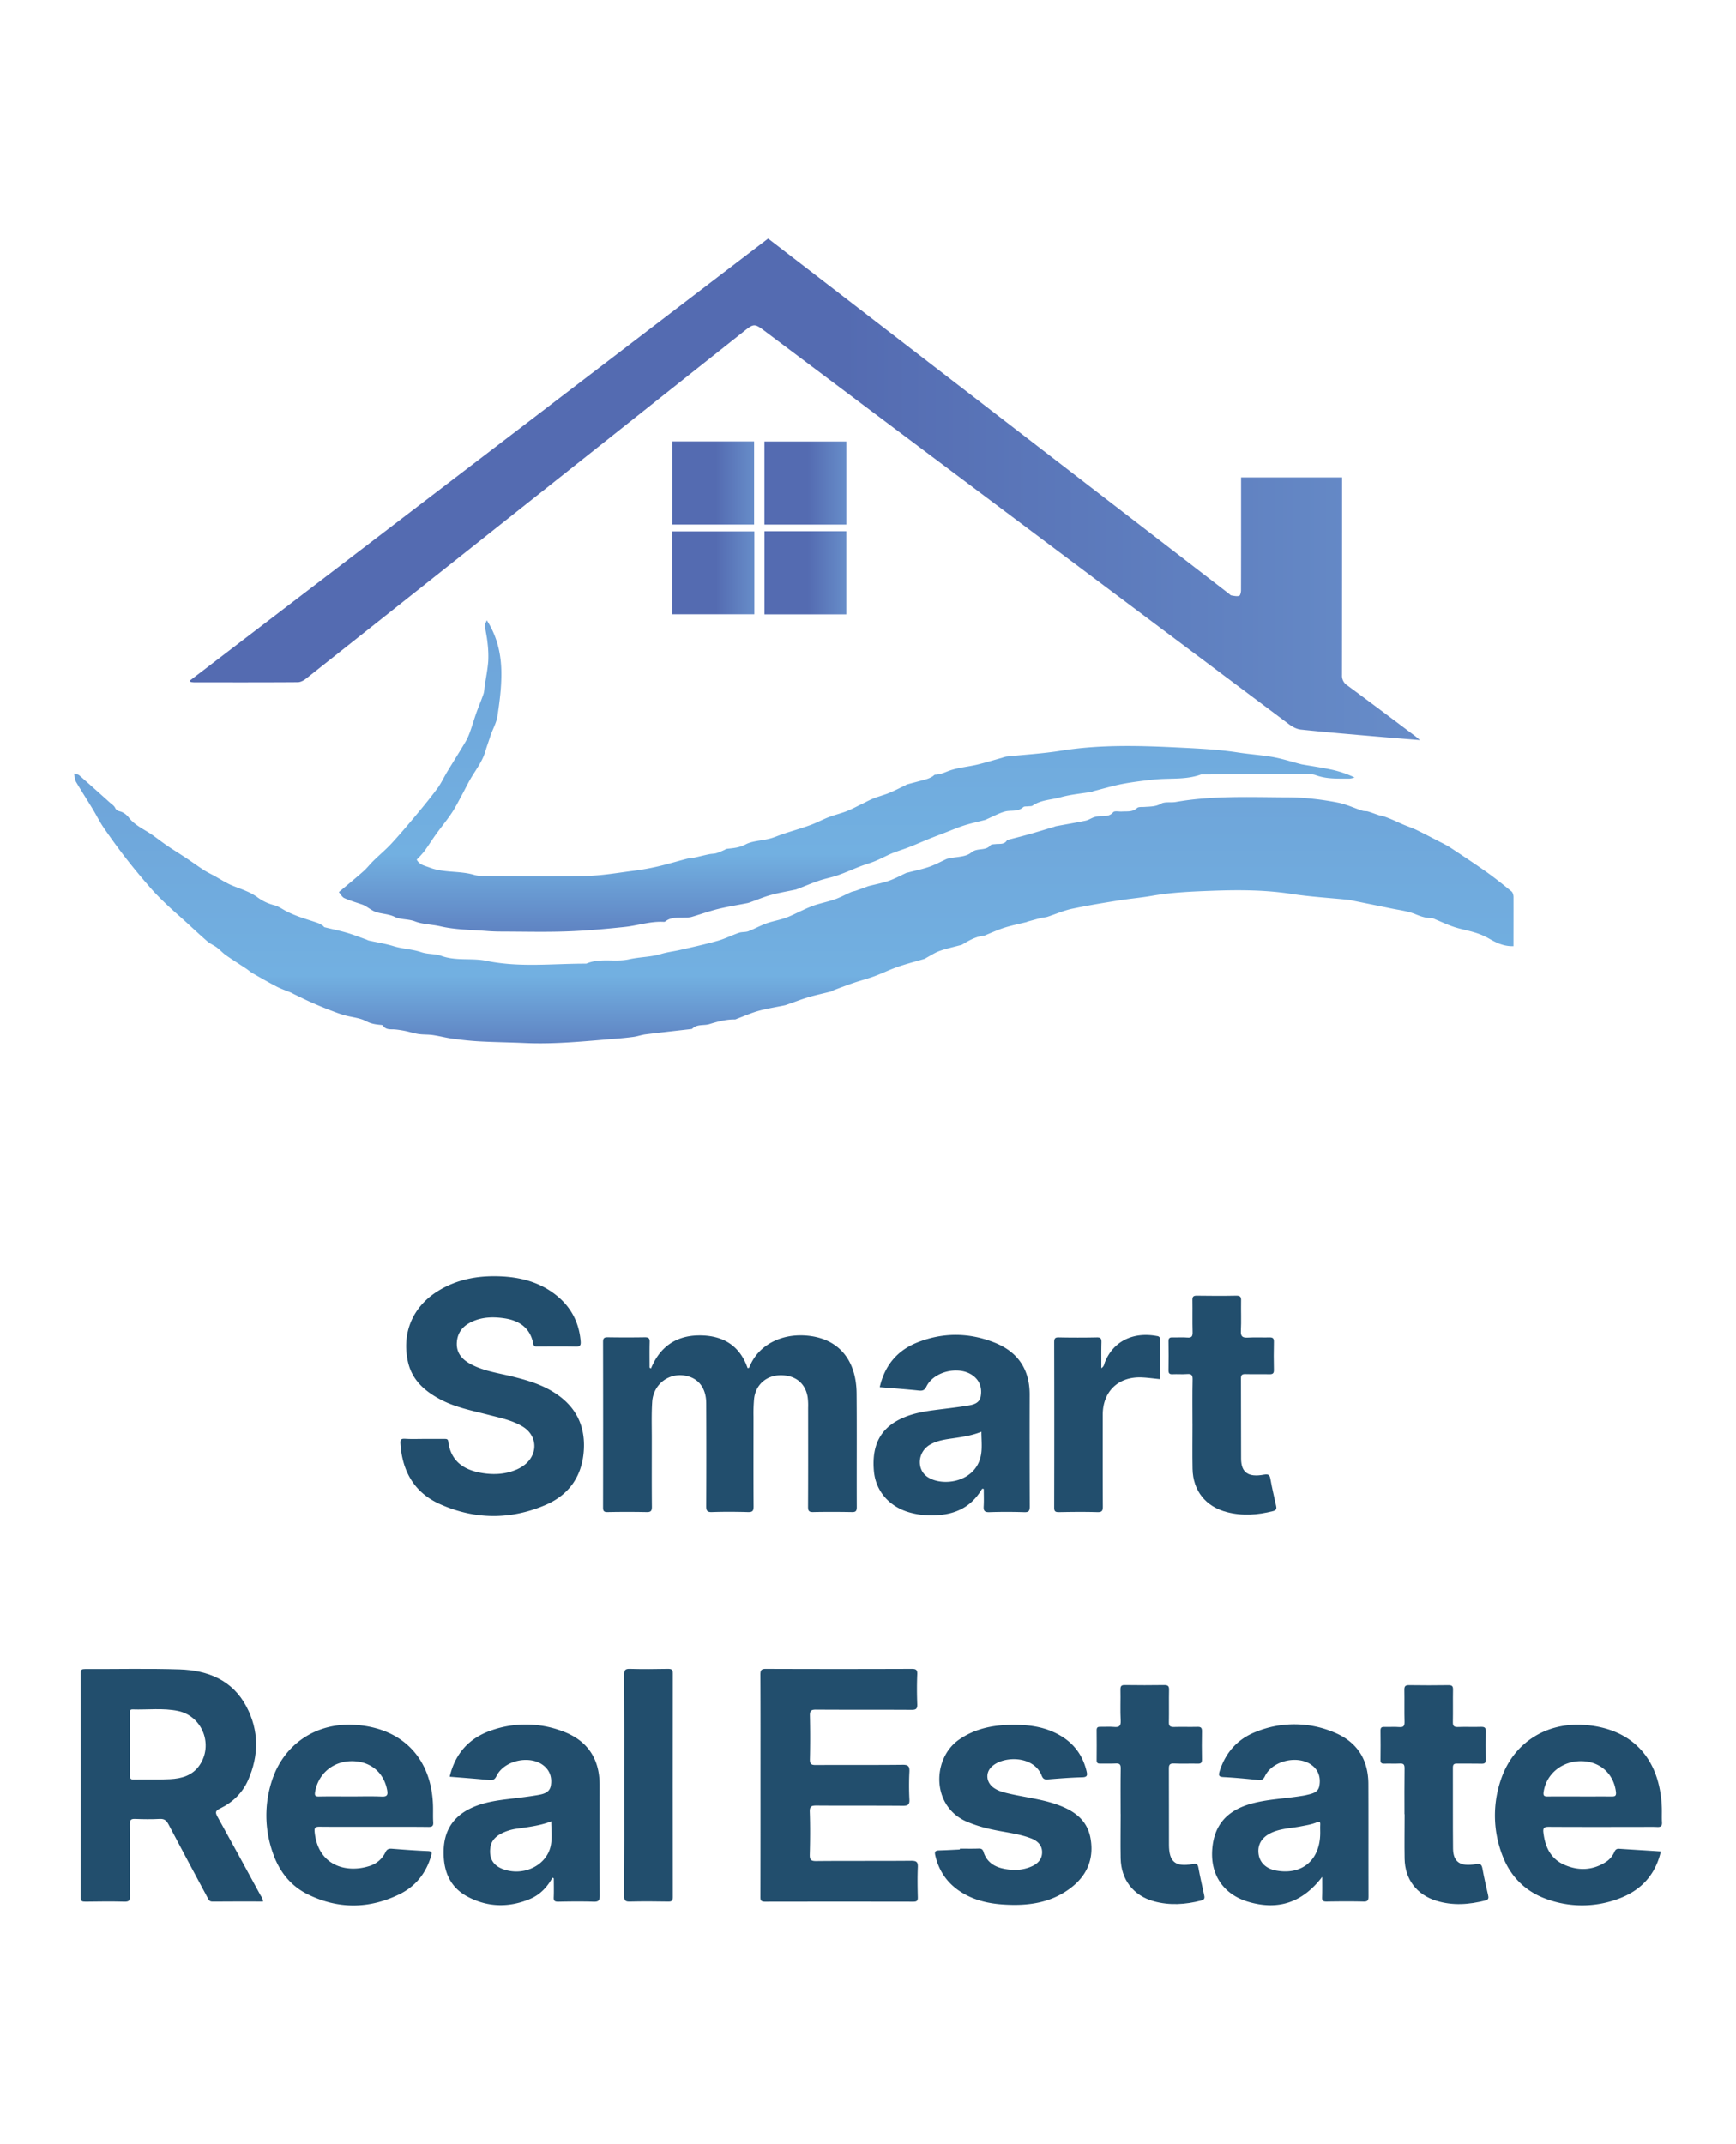 <svg id="Layer_1" data-name="Layer 1" xmlns="http://www.w3.org/2000/svg" xmlns:xlink="http://www.w3.org/1999/xlink" viewBox="0 0 1448 1788"><defs><style>.cls-1{fill:#224e6d;}.cls-2{fill:url(#linear-gradient);}.cls-3{fill:url(#linear-gradient-2);}.cls-4{fill:url(#linear-gradient-3);}.cls-5{fill:url(#linear-gradient-4);}.cls-6{fill:url(#linear-gradient-5);}.cls-7{fill:url(#linear-gradient-6);}.cls-8{fill:url(#linear-gradient-7);}</style><linearGradient id="linear-gradient" x1="662.07" y1="644.97" x2="662.07" y2="870.07" gradientUnits="userSpaceOnUse"><stop offset="0.01" stop-color="#6ea4d9"/><stop offset="0.75" stop-color="#72b0e1"/><stop offset="1" stop-color="#5f83c2"/></linearGradient><linearGradient id="linear-gradient-2" x1="706.22" y1="517.28" x2="706.22" y2="777.33" xlink:href="#linear-gradient"/><linearGradient id="linear-gradient-3" x1="158.46" y1="408.08" x2="1184.46" y2="408.08" gradientUnits="userSpaceOnUse"><stop offset="0.01" stop-color="#546bb1"/><stop offset="0.53" stop-color="#546bb1"/><stop offset="1" stop-color="#678dc9"/></linearGradient><linearGradient id="linear-gradient-4" x1="560.76" y1="402.78" x2="629.02" y2="402.78" xlink:href="#linear-gradient-3"/><linearGradient id="linear-gradient-5" x1="637.6" y1="402.83" x2="705.9" y2="402.83" xlink:href="#linear-gradient-3"/><linearGradient id="linear-gradient-6" x1="560.73" y1="477.72" x2="629.2" y2="477.72" xlink:href="#linear-gradient-3"/><linearGradient id="linear-gradient-7" x1="637.62" y1="477.65" x2="705.88" y2="477.65" xlink:href="#linear-gradient-3"/></defs><title>ببببب</title><path class="cls-1" d="M543,1141.25c7.5-18.25,21.13-27.58,40.54-27.59s33.46,8.37,40,27.18c1.17.26,1.44-.37,1.68-1,6.58-16.79,24.57-27.52,46.33-26.11,26.93,1.74,42.69,19.4,42.94,48.33.27,31.64,0,63.28.14,94.92,0,3.44-1.18,4.1-4.3,4-10.65-.17-21.31-.22-32,0-3.6.09-4.37-1-4.36-4.48.14-27.47.09-54.95.06-82.43a54.52,54.52,0,0,0-.39-9c-2-11.82-10.5-18.42-23.06-18.16-11.48.23-20.29,8-21.58,19.5a135.64,135.64,0,0,0-.5,15c0,25-.11,50,.07,74.94,0,3.8-1,4.74-4.73,4.64-10-.27-20-.34-30,0-4.23.15-4.79-1.43-4.77-5.1q.2-42.71,0-85.43c0-11.69-5.31-19.66-14.56-22.51-14.82-4.57-29.5,5.35-30.51,21.2-.67,10.45-.3,21-.32,31.46,0,18.65-.1,37.3.08,56,0,3.56-1,4.46-4.48,4.39q-16.23-.32-32.47,0c-3.18.07-3.83-1-3.82-4q.13-68.94,0-137.88c0-3.12.95-3.94,4-3.89q15.48.24,31,0c3.16,0,4,1.06,3.88,4-.18,7.11-.06,14.22-.06,21.34Z"/><path class="cls-1" d="M219.36,1585.76c-14.22,0-28.19-.08-42.17.07-2.71,0-3.25-1.74-4.17-3.45-10.89-20.37-21.85-40.7-32.58-61.15-1.7-3.23-3.52-4.54-7.23-4.35-6.81.34-13.66.28-20.47,0-3.46-.14-4.5.79-4.47,4.36.18,20,0,40,.18,60,0,3.75-.9,4.75-4.65,4.66-10.82-.28-21.65-.17-32.47,0-2.75,0-4.1-.25-4.09-3.66q.17-93.42,0-186.84c0-3,1.06-3.5,3.72-3.49,26.31.11,52.64-.54,78.92.32,23.44.77,44,8.87,55.64,30.92,10.61,20,10.52,40.93,1.35,61.55-4.75,10.7-13,18.55-23.5,23.57-4,1.93-3.79,3.46-1.92,6.84,12.09,21.8,24,43.71,35.91,65.6C218.15,1582,219.34,1583.3,219.36,1585.76Zm-111-131.33c0,8.65,0,17.31,0,26,0,2.27.12,3.67,3.09,3.61,10.15-.22,20.32.23,30.44-.32,9.49-.5,18.52-2.94,24.4-11.41,11.91-17.14,2.51-41.24-17.87-45.47-12.49-2.59-25.21-.86-37.83-1.28-2.78-.09-2.17,1.91-2.18,3.44C108.34,1437.45,108.36,1445.94,108.36,1454.43Z"/><path class="cls-1" d="M353.64,1200c5.66,0,11.32,0,17,0,1.56,0,3-.07,3.24,2.07,2.16,17.11,13.68,24.19,29.13,26.51,8.94,1.34,17.92.91,26.53-2.48a30.53,30.53,0,0,0,9-5.28c10.49-9.13,9.34-23.88-2.53-31.09-8.65-5.26-18.51-7.22-28.14-9.71-13.81-3.56-27.91-6.22-40.69-13-13.1-7-23.57-16.21-26.94-31.49-5.15-23.32,3.59-44.91,23.68-58,17-11.06,36-14.18,55.84-13,16.45,1,31.77,5.47,44.76,16.07,11.92,9.74,18.48,22.38,19.78,37.79.29,3.34-.28,4.71-4.05,4.61-10.49-.25-21-.08-31.47-.09-1.75,0-3.43.46-4-2.33-2.5-13.15-11.62-19.3-23.95-21.16-8.93-1.34-17.94-1.24-26.49,2.51-7.53,3.31-12.54,8.54-13.24,17.17-.74,9.14,4.31,14.65,11.67,18.59,10.86,5.8,23,7.38,34.75,10.3,10.34,2.58,20.56,5.48,30,10.56,19.74,10.65,30.56,26.72,29.51,49.68-1,22-11.82,38.13-31.84,46.76-29.39,12.67-59.42,12.38-88.54-.77-21.14-9.55-31.25-27.42-32.65-50.43-.19-3.07.5-4.08,3.67-3.92C343,1200.23,348.31,1200,353.64,1200Z"/><path class="cls-1" d="M634.32,1488.87c0-30.8.07-61.6-.08-92.4,0-3.74.92-4.71,4.69-4.69q60.68.21,121.35,0c3.48,0,5,.48,4.81,4.5-.36,8.31-.32,16.65,0,25,.14,3.83-1.05,4.66-4.73,4.64-26.63-.16-53.27,0-79.9-.18-3.91,0-5,1-4.93,4.91.27,12.15.29,24.31,0,36.46-.1,4.13,1.31,4.84,5,4.81,24.14-.15,48.28.07,72.42-.2,4.78-.06,5.79,1.45,5.59,5.83a225.43,225.43,0,0,0,0,23c.27,4.65-1.4,5.4-5.61,5.37-24-.2-47.94,0-71.91-.19-4.12,0-5.75.59-5.59,5.29.41,11.81.32,23.64,0,35.46-.1,4.18.7,5.59,5.32,5.54,26.46-.26,52.93,0,79.4-.25,4.53,0,5.59,1.2,5.41,5.53-.36,8.31-.22,16.65,0,25,.06,2.88-.91,3.62-3.7,3.61q-61.93-.11-123.86,0c-3.9,0-3.75-1.88-3.74-4.57Q634.36,1535.08,634.32,1488.87Z"/><path class="cls-1" d="M1102.86,1565.18c-16.44,21.48-36.59,28.11-61.33,20.93-20.77-6-32.07-22.38-30.39-44,1.6-20.46,12.55-32.73,33.89-38.31,13-3.39,26.3-3.83,39.43-5.9,1.64-.26,3.29-.48,4.9-.87,4.68-1.15,10.07-1.86,11.1-7.68,1.21-6.76-.49-13-6.31-17.34-11.46-8.65-32.8-3.81-39,9.08-1.44,3-2.83,3.67-6,3.32-9.42-1-18.88-1.9-28.34-2.4-3.9-.21-4.73-1-3.51-4.91,5-15.84,15.19-27,30.4-32.9a85,85,0,0,1,65.18.56c18.83,7.74,28.4,22.37,28.48,42.81.13,31.3,0,62.6.1,93.9,0,3-.44,4.42-4,4.34-10.32-.25-20.65-.18-31,0-2.78,0-3.83-.7-3.72-3.61C1103,1576.91,1102.86,1571.6,1102.86,1565.18Zm-1.66-36.7c0-2.16-.1-4.32,0-6.48.14-2.32-.18-3.41-2.93-2.25-4.13,1.74-8.57,2.4-13,3.27-8.41,1.68-17.19,1.75-25.14,5.56-7.56,3.62-11.23,9.52-10.42,17s6,12.67,14.39,14.29C1086,1564.05,1101.19,1551.22,1101.2,1528.48Z"/><path class="cls-1" d="M1385.31,1544c-4.65,20.1-17.08,32.87-35.59,39.57a86.31,86.31,0,0,1-60.14,0c-18.1-6.56-30.43-19.53-36.9-37.52a92.15,92.15,0,0,1-.53-62.64c10.36-30,37.52-47.25,69.54-44.9,39.63,2.9,63,27.92,64.44,69.09.14,4-.12,8,.13,12,.19,3.06-.82,4.11-3.91,4-5.16-.23-10.32-.06-15.49-.06-25,0-49.94.07-74.92-.08-3.6,0-5.07.63-4.61,4.6,1.38,12,5.94,22,17.49,27.09,11.81,5.15,23.65,4.74,34.75-2.44a19,19,0,0,0,7-8.32c.84-1.86,1.82-2.78,4.11-2.61C1362.08,1542.54,1373.53,1543.2,1385.31,1544Zm-67.48-45.83c8.81,0,17.61-.08,26.41,0,2.92,0,4-.46,3.62-3.86-1.93-15.17-13.21-25.4-28.69-25.61-16.29-.22-29.56,10.71-31.66,25.89-.43,3.06.7,3.62,3.42,3.58C1299.9,1498.05,1308.87,1498.13,1317.83,1498.13Z"/><path class="cls-1" d="M311.87,1523.45c-15.15,0-30.29.07-45.44-.07-3.23,0-4.32.74-4,4.19,2.79,28.86,27,34.54,45.38,28.69a22,22,0,0,0,13.7-11.61c1.26-2.63,2.84-3.11,5.44-2.9,10,.77,19.91,1.54,29.89,1.93,3.68.14,3.51,1.46,2.69,4.24-4.24,14.35-13,25.26-26.26,31.75-25.44,12.46-51.38,12.59-76.8,0-14.49-7.21-23.85-19.57-29-34.76a93.1,93.1,0,0,1-.54-60.28c10-30.49,37.28-48.39,69.65-46.16,39.37,2.71,63.61,28.12,64.61,67.77.11,4.49-.12,9,.17,13.47.21,3.23-1.08,3.86-4,3.84C342.17,1523.38,327,1523.45,311.87,1523.45ZM293,1498.13c8.47,0,17-.26,25.41.11,4.59.2,5.23-1.48,4.49-5.43-2.81-14.91-14.06-24.17-29.6-24.1s-27.81,10.47-30.44,25.47c-.56,3.17,0,4.08,3.23,4C275.1,1498,284.07,1498.13,293,1498.13Z"/><path class="cls-1" d="M733.78,1156.85c4.13-18,14.49-30.53,31.17-37.22,21.62-8.66,43.66-8.46,65.17.27,19,7.72,28.75,22.27,28.71,43.1q-.12,46.71.07,93.42c0,3.73-.89,4.77-4.65,4.65-9.64-.29-19.32-.33-29,0-4.17.15-5-1.36-4.77-5,.28-4.79.07-9.6.07-14.26-1-.58-1.41-.23-1.8.41-10.82,18-27.77,22.49-47.21,21.34a62.63,62.63,0,0,1-10.34-1.61c-18.52-4.25-30.79-17.73-32.29-35.33-1.93-22.66,6.33-37,25.93-44.91,7.6-3.08,15.6-4.56,23.69-5.63,9.39-1.25,18.82-2.26,28.17-3.76,4.9-.79,10.34-1.81,11.36-8,1.12-6.85-.79-12.91-6.62-17.19-11.42-8.4-32.45-3.57-38.67,9.1-1.54,3.13-3.11,3.79-6.4,3.44C755.68,1158.52,744.9,1157.77,733.78,1156.85ZM818.57,1194c-7.14,2.9-14.15,4.06-21.19,5.13-7.53,1.15-15.23,1.8-22,5.88-10.07,6.09-11,20.56-1.7,26.74,13.11,8.68,41.4,4.06,44.72-19.43C819.27,1206.49,818.57,1200.42,818.57,1194Z"/><path class="cls-1" d="M460.85,1565.79c-4.41,8-10.44,14.38-18.81,17.87-17.55,7.33-35.18,7-52-1.93-15.17-8.06-20.38-21.9-20-38.48.39-15.51,7-27.1,20.83-34.36,11.43-6,24-7.51,36.56-9,6.93-.84,13.87-1.65,20.74-2.84,4.93-.86,10.33-1.94,11.31-8.07,1.06-6.63-.8-12.6-6.36-16.85-11.42-8.73-32.75-4-39,9-1.58,3.23-3.26,3.64-6.45,3.31-10.72-1.1-21.48-1.85-32.57-2.76,4.58-19.48,16.26-32.21,34.51-38.55a86.48,86.48,0,0,1,59.65.65c20.63,7.59,30.84,22.74,30.86,44.63,0,30.81-.09,61.62.11,92.42,0,4.27-1.17,5.22-5.23,5.09-9.82-.31-19.65-.19-29.47,0-2.77,0-3.78-.69-3.67-3.58.22-5.28.06-10.57.06-15.86Zm-1.06-46.88c-9.08,3.54-18.61,4.65-28.1,6.06a39.66,39.66,0,0,0-14.6,4.66c-4.34,2.57-7.44,6-8.1,11.27-1.18,9.28,2.63,15.28,11.61,18.21,17.44,5.7,36.4-4.31,39-21.12C460.59,1531.86,459.79,1525.46,459.79,1518.91Z"/><path class="cls-1" d="M800.63,1541.66c5.15,0,10.31.13,15.46-.05,2.31-.09,3.51.38,4.27,2.82,2.36,7.47,7.82,11.77,15.26,13.61,8.27,2,16.53,2,24.46-1.37,5.16-2.21,9.08-5.79,9.13-11.94s-4.12-9.69-9.32-11.68c-10.14-3.89-21-4.89-31.55-7.19A114.45,114.45,0,0,1,806,1519c-29.28-13-28.66-52.68-5.94-68.34,13.8-9.51,29.28-12.25,45.48-12.27,11.7,0,23.24,1.38,34,6.43,14,6.53,23.09,17,26.74,32.17.77,3.2.86,5.07-3.56,5.17-9.64.23-19.28,1-28.9,1.78-2.81.23-4-.67-5-3.27-6.8-17.19-33.11-16.54-42.22-6.77-4.79,5.13-3.77,12.68,2.16,16.95,4,2.89,8.73,4,13.43,5.06,13.11,3,26.58,4.46,39.33,8.95,14,4.94,25.48,12.58,28.16,28.62,3,17.78-3.72,31.75-18,42-16.35,11.82-35.2,14.07-54.71,12.8-10.52-.68-20.78-2.72-30.29-7.53-14-7.1-23.09-18.12-26.6-33.61-.66-2.91.08-3.88,3-4,5.82-.14,11.64-.5,17.46-.76Z"/><path class="cls-1" d="M1171.46,1513c0-12.82-.11-25.64.08-38.46,0-3.14-.89-4-3.93-3.85-4.31.24-8.65-.05-13,.1-2.39.09-3.17-.73-3.13-3.12q.18-12.24,0-24.47c0-2.52,1-3.11,3.25-3,4.16.12,8.34-.22,12.48.11,3.68.29,4.39-1.16,4.31-4.52-.23-8.82,0-17.65-.15-26.47-.07-3,.76-4,3.88-4,11,.18,22,.15,33,0,2.82,0,3.76.8,3.71,3.66-.16,9,.06,18-.12,27-.07,3.18.74,4.41,4.12,4.28,6.49-.24,13,.08,19.48-.13,3.11-.1,4,1,3.91,4-.18,7.66-.16,15.32,0,23,.06,2.79-.76,3.79-3.65,3.71-6.82-.18-13.65,0-20.47-.11-2.64-.06-3.38.86-3.37,3.43.09,22.48-.1,45,.12,67.43.12,11.16,5.93,15.28,18.81,13,4.53-.8,5.2.71,5.85,4.37,1.28,7.2,3,14.31,4.57,21.45.46,2.08.7,3.7-2.21,4.45-13.62,3.52-27.24,4.5-40.86.32-16.5-5.08-26.25-17.93-26.56-35.18-.22-12.32,0-24.65,0-37Z"/><path class="cls-1" d="M934.7,1512.7c0-12.66-.13-25.32.08-38,.06-3.37-1-4.25-4.19-4.06-4.32.25-8.66,0-13,.1-2.19.06-2.89-.75-2.87-2.9q.13-12.48,0-25c0-2.34,1.07-2.78,3-2.73,3.83.08,7.69-.25,11.49.09,4.16.37,5.8-.61,5.56-5.29-.46-8.63,0-17.31-.2-26,0-2.83.79-3.7,3.63-3.67,11,.15,22,.17,33,0,3.13,0,4,1,3.91,4-.18,9,.05,18-.13,27-.06,3,.87,4,3.94,4,6.66-.2,13.33.07,20-.11,2.89-.08,3.7.94,3.64,3.74-.16,7.82-.14,15.65,0,23.48,0,2.58-.74,3.51-3.4,3.44-6.65-.16-13.33.19-20-.14-3.87-.19-4.2,1.5-4.18,4.67.11,21,0,42,.07,63,0,14.39,5.26,18.8,19.66,16.23,3.28-.59,4.33-.09,4.92,3.16,1.36,7.51,3.11,15,4.71,22.43.48,2.24.81,4-2.39,4.79-13.13,3.41-26.29,4.26-39.45.67-17.11-4.67-27.43-18-27.76-35.88-.24-12.32,0-24.64,0-37Z"/><path class="cls-1" d="M994.65,1187.92c0-12.49-.18-25,.1-37.47.09-3.91-1.13-4.82-4.74-4.54-4,.32-8-.07-12,.13-2.68.14-3.41-.83-3.36-3.42q.21-12,0-24c-.06-2.78,1.08-3.38,3.54-3.29,4,.15,8-.26,12,.12s4.65-1.19,4.55-4.75c-.25-8.82,0-17.66-.14-26.48-.05-2.77.69-3.75,3.59-3.71,11,.16,22,.21,33,0,3.53-.08,4.12,1.32,4,4.38-.16,8.33.27,16.67-.17,25-.26,4.82,1.5,5.85,5.86,5.6,6-.35,12,0,18-.14,2.86-.09,3.74.87,3.67,3.71-.16,7.82-.19,15.65,0,23.47.08,3-1.16,3.58-3.81,3.52-6.66-.15-13.33.07-20-.11-2.82-.08-3.68.8-3.66,3.64.11,22.31,0,44.63.12,67,.09,11.44,5.88,15.62,19,13.23,4.4-.79,4.93.65,5.55,4.15,1.28,7.2,3,14.31,4.57,21.45.49,2.24.78,3.94-2.41,4.76-12.8,3.3-25.6,4.19-38.48.88-17.72-4.55-28.36-17.8-28.72-36.1-.24-12.32-.05-24.65-.05-37Z"/><path class="cls-1" d="M520.76,1488.33c0-30.63.07-61.26-.09-91.89,0-3.73.89-4.77,4.65-4.67,10.64.28,21.3.21,31.95,0,3.06,0,3.9.74,3.9,3.86q-.15,93.13,0,186.27c0,3-.69,4-3.84,3.92-10.65-.21-21.31-.25-32,0-3.7.09-4.71-.84-4.69-4.63C520.84,1550.26,520.76,1519.29,520.76,1488.33Z"/><path class="cls-1" d="M918.63,1141c2.4-1.55,2.35-3.41,2.93-4.86,6.88-17.35,23.34-25.77,43.64-21.91a2.62,2.62,0,0,1,2.48,3c-.06,11,0,21.94,0,32.94-5.33-.53-10.26-1.24-15.21-1.46-19.6-.87-32.66,11.64-32.68,31.19,0,25.47-.08,50.94.08,76.4,0,3.59-.65,4.85-4.56,4.74-10.64-.31-21.3-.19-31.95,0-2.84,0-4.08-.38-4.07-3.71q.16-68.91,0-137.83c0-2.75.31-4.25,3.71-4.18q16,.33,32,0c3.36-.06,3.78,1.36,3.72,4.16C918.52,1126.43,918.63,1133.4,918.63,1141Z"/><path class="cls-2" d="M1262.41,789.07c-8.42.26-14.83-3.09-21.24-6.79a54.59,54.59,0,0,0-11.36-4.69c-5.6-1.73-11.44-2.69-17-4.54s-10.79-4.36-16.17-6.57a6.28,6.28,0,0,0-2.29-.8c-4.87.09-9.12-1.36-13.7-3.25-6.48-2.68-13.77-3.45-20.74-4.91-10.78-2.25-21.58-4.39-32.37-6.58a18.73,18.73,0,0,0-1.94-.44c-16.27-1.65-32.65-2.59-48.8-5.07-21.67-3.33-43.4-3.36-65.14-2.58-17.07.61-34.3,1.31-51,4.26-8.62,1.52-17.27,2.23-25.86,3.58-13.65,2.13-27.3,4.36-40.81,7.23-6.93,1.48-13.54,4.46-20.34,6.65-1.7.55-3.58.54-5.33,1-3.74.93-7.46,2-11.18,3-.32.09-.6.33-.91.4-6.11,1.53-12.32,2.77-18.32,4.65-5.3,1.66-10.37,4-15.55,6.1a7.12,7.12,0,0,1-1.83.68c-6.78.65-12.43,4-18.09,7.4a7.68,7.68,0,0,1-1.89.56c-5.63,1.53-11.38,2.73-16.85,4.7-3.95,1.42-7.54,3.86-11.28,5.85a8.46,8.46,0,0,1-1.29.75c-5.56,1.61-11.16,3.12-16.7,4.81-3.57,1.09-7.11,2.33-10.58,3.7-5,2-9.9,4.32-15,6.14-5.51,2-11.21,3.45-16.75,5.34s-11.12,4-16.66,6.09a22,22,0,0,1-2.23,1.11c-6.25,1.6-12.59,2.91-18.77,4.73-5.88,1.73-11.62,4-17.42,6a19.85,19.85,0,0,1-2.33.77c-7.34,1.53-14.79,2.66-22,4.65-6.2,1.72-12.14,4.4-18.2,6.65a4.29,4.29,0,0,1-1.39.49c-7.38-.11-14.31,1.73-21.34,3.89-4.7,1.44-10.3-.24-14.38,3.89a1.67,1.67,0,0,1-1,.27c-12.62,1.45-25.25,2.83-37.86,4.39-3.39.42-6.68,1.65-10.06,2.11-5.25.72-10.54,1.19-15.82,1.62-24.82,2-49.61,4.65-74.59,3.53-12.46-.56-24.94-.69-37.4-1.35-7.6-.39-15.2-1.22-22.75-2.22-5.66-.75-11.23-2.26-16.89-3.08-3.93-.58-8-.31-11.92-.88-3.71-.53-7.32-1.76-11-2.52a83.73,83.73,0,0,0-8.33-1.27c-3.7-.38-7.8.72-10.38-3.3-.26-.41-1.2-.48-1.85-.54-4.19-.38-8-.9-12.1-3.08-5.43-2.88-12.14-3.27-18.21-5-4.62-1.35-9.14-3.09-13.63-4.84q-7.44-2.91-14.74-6.18c-4.72-2.12-9.34-4.44-14-6.69-.74-.35-1.43-.82-2.19-1.13-3.88-1.62-7.92-2.93-11.64-4.86-6.91-3.58-13.67-7.47-20.42-11.34-1.88-1.07-3.5-2.6-5.31-3.8-5.59-3.72-11.3-7.27-16.8-11.13-2.71-1.89-4.94-4.48-7.6-6.46s-5.64-3.11-8-5.17c-6.63-5.73-13-11.76-19.5-17.66-4.66-4.22-9.45-8.3-14-12.65s-9.34-9-13.59-13.9c-7-8-13.86-16.19-20.41-24.6s-12.77-17-18.8-25.77c-3.43-5-6.1-10.49-9.25-15.68-4.58-7.55-9.38-15-13.86-22.58-1-1.71-1-4-1.78-7.1,2.19.71,3.56.78,4.37,1.48,8.51,7.46,16.93,15,25.36,22.57,1.63,1.46,3.74,2.75,4.61,4.61,1.22,2.61,3.23,2.57,5.37,3.37a15.12,15.12,0,0,1,6.11,4.82c5.27,6.74,13.11,9.84,19.79,14.58,4.21,3,8.29,6.17,12.55,9.07,5.13,3.47,10.42,6.69,15.58,10.12,4.9,3.26,9.66,6.75,14.61,9.94,2.93,1.89,6.13,3.37,9.19,5.07,4.09,2.28,8.05,4.83,12.27,6.83s8.87,3.41,13.21,5.33a50.17,50.17,0,0,1,9.43,5,39.77,39.77,0,0,0,14.37,7c4.17,1,7.84,4,11.83,5.86,3.35,1.57,6.8,3,10.29,4.22,4.82,1.72,9.74,3.14,14.56,4.83a22.66,22.66,0,0,1,4.09,2.24c.54.33.88,1.15,1.43,1.29,6.1,1.54,12.3,2.76,18.34,4.52,5.62,1.63,11.08,3.81,16.6,5.76a16.83,16.83,0,0,0,1.81.79c7,1.55,14.09,2.62,20.89,4.72,7.52,2.31,15.58,2.46,22.72,4.9,5.8,2,11.74,1.24,17,3.14,12.39,4.5,25.41,1.63,37.66,4.16,27.74,5.75,55.5,2.27,83.25,2.35,11.59-5,24.12-1,35.76-3.63,8.86-2,18.1-1.85,26.43-4.38,5.29-1.61,10.51-2.18,15.74-3.36,10.59-2.38,21.2-4.72,31.64-7.64,6.09-1.71,11.82-4.66,17.83-6.72,2.46-.84,5.39-.37,7.81-1.28,5.14-2,10-4.71,15.15-6.57s10.69-2.71,15.86-4.57c5-1.78,9.64-4.33,14.48-6.48a100.76,100.76,0,0,1,10-4.16c5.53-1.78,11.26-2.93,16.73-4.86,4.6-1.62,8.93-4,13.43-6,1.33-.58,2.84-.76,4.22-1.24,3.11-1.09,6.2-2.25,9.3-3.38a14.2,14.2,0,0,1,1.39-.47c5.57-1.42,11.26-2.46,16.66-4.34,5-1.73,9.68-4.35,14.51-6.56a9.73,9.73,0,0,1,1.46-.36c5.92-1.55,12-2.76,17.72-4.75,5-1.73,9.7-4.35,14.55-6.55a11,11,0,0,1,1.92-.45c6.26-1.44,14-1.1,18.4-4.8,5.15-4.39,12-1.09,16.17-6.14.74-.9,2.75-.85,4.21-1,3.44-.42,7.36.65,9.63-3.27.06-.11.28-.15.44-.2,5.88-1.54,11.77-3,17.62-4.65,7.1-2,14.15-4.18,21.22-6.29a13.2,13.2,0,0,1,1.41-.5c8.28-1.53,16.58-2.94,24.82-4.63,2.25-.47,4.3-1.84,6.49-2.69a16.3,16.3,0,0,1,3.23-.83c4.51-.76,9.46.94,13.33-3.53,1.13-1.31,4.78-.4,7.27-.57,4.33-.29,8.78.61,12.6-2.9,1.29-1.19,4.13-.77,6.27-.94,4.66-.36,9.13-.11,13.69-2.69,3.29-1.85,8.15-.71,12.21-1.42,29.94-5.28,60.15-4.1,90.32-3.91,6.49,0,13,.12,19.46.78a237.45,237.45,0,0,1,26.35,3.79c6.66,1.46,13,4.42,19.5,6.57,1.55.52,3.35.25,4.92.71,3,.89,6,2.09,9,3.07,1.24.4,2.59.46,3.82.88,2.26.77,4.5,1.63,6.7,2.57,3.34,1.43,6.62,3,10,4.43,3.59,1.52,7.33,2.73,10.83,4.42,6.77,3.29,13.43,6.8,20.12,10.25a85.67,85.67,0,0,1,8,4.38c10.29,6.82,20.61,13.59,30.68,20.72,7,5,13.79,10.45,20.47,15.93,1.09.9,1.65,3,1.66,4.55C1262.46,761.52,1262.41,775.14,1262.41,789.07Z"/><path class="cls-3" d="M282.61,744c7-5.89,13.83-11.48,20.46-17.33,3-2.65,5.46-5.91,8.34-8.72,5-4.93,10.5-9.48,15.27-14.66,7.06-7.65,13.79-15.62,20.46-23.62,6.07-7.27,12.1-14.6,17.71-22.22,3.19-4.32,5.43-9.32,8.23-13.93,5.11-8.45,10.42-16.79,15.44-25.29a51.89,51.89,0,0,0,3.87-8.87c1.76-4.9,3.18-9.93,4.93-14.83,1.89-5.29,4.12-10.46,5.95-15.77.69-2,.7-4.23,1-6.36,1-7,2.48-14.05,3-21.13a90.5,90.5,0,0,0-.68-15.76c-.46-4.61-1.59-9.14-2.11-13.74-.14-1.23.86-2.59,1.57-4.53,9,14.11,12.05,28.9,12.15,44,.08,12-1.45,24.11-3.28,36-.91,6-4.34,11.5-6.15,17.37-1.19,3.84-2.68,7.68-3.73,11.35-2.33,8.16-7.07,14.57-11.33,21.48-3.17,5.13-5.71,10.63-8.61,15.92-2.69,4.92-5.2,10-8.31,14.63-4,6-8.68,11.62-12.92,17.51-3.44,4.76-6.54,9.76-10,14.48a86.17,86.17,0,0,1-6.3,6.92c2.4,4.45,6.61,5,10.82,6.63,12.2,4.63,25.33,2.45,37.55,6.22a27.49,27.49,0,0,0,7.92.77c28.3.12,56.62.63,84.91,0,13.14-.28,26.25-2.6,39.33-4.27a203.93,203.93,0,0,0,20.4-3.62c8.25-1.9,16.38-4.36,24.58-6.5,1.43-.37,3-.23,4.43-.55,4.61-1,9.19-2.18,13.8-3.16,2.1-.44,4.33-.35,6.37-.94a63.57,63.57,0,0,0,6.87-2.82,7.64,7.64,0,0,1,1.74-.78c5.29-.58,10.27-.87,15.47-3.61,5.82-3.07,13.2-3.07,19.81-4.77,4.09-1,8-2.83,12-4.15,7.42-2.45,14.94-4.59,22.27-7.25,5.26-1.9,10.21-4.64,15.43-6.64,4.93-1.9,10.13-3.09,15-5,4.45-1.75,8.67-4.08,13-6.16,3.13-1.51,6.19-3.22,9.42-4.49,4.26-1.68,8.74-2.8,13-4.55,4.7-1.94,9.22-4.32,13.81-6.51.29-.15.53-.45.84-.53,5.73-1.56,11.49-3,17.2-4.67a22.16,22.16,0,0,0,4.16-1.95c.84-.45,1.58-1.55,2.38-1.56,4.55-.07,8.38-2.17,12.53-3.58,7-2.37,14.68-3,22-4.68,7.1-1.68,14.08-3.84,21.11-5.79a23.27,23.27,0,0,1,3.83-1.07c15.12-1.61,30.37-2.46,45.36-4.86,32.94-5.28,66.09-4.27,99-2.61,16.12.81,32.52,1.58,48.48,4.05,9.17,1.41,18.37,2.09,27.48,3.51,8.52,1.33,16.81,4.11,25.2,6.25.32.09.64.18,1,.24,8.54,1.49,17.14,2.71,25.6,4.56a91.13,91.13,0,0,1,18.18,6.29,16.53,16.53,0,0,1-4.1,1c-9.45-.06-18.91.54-28.14-2.85-3.44-1.27-7.56-.92-11.38-.91-28.13,0-56.27.17-84.41.27-12.46,4.65-25.6,2.91-38.42,4.19-9,.91-18.07,2-27,3.68-8.15,1.54-16.14,4-24.2,6-.47.12-.89.5-1.36.58-8.73,1.47-17.67,2.21-26.15,4.57-7.83,2.19-16.41,2.09-23.46,7-.85.59-2.25.39-3.4.55-1.47.21-3.44-.13-4.34.7-4.57,4.17-10.4,2.27-15.45,3.7s-10,4.18-15,6.36a12.36,12.36,0,0,1-1.35.6c-5.77,1.5-11.62,2.73-17.28,4.53s-11,4.13-16.51,6.24c-4.21,1.62-8.44,3.2-12.62,4.89-5.91,2.39-11.74,5-17.67,7.28-4.34,1.7-8.86,3-13.16,4.74-4.87,2-9.52,4.59-14.39,6.62-4.06,1.68-8.34,2.82-12.45,4.4-6.25,2.41-12.35,5.2-18.67,7.41-5.25,1.84-10.8,2.83-16.07,4.64-6.13,2.1-12.11,4.67-18.16,7a5.78,5.78,0,0,1-.94.32c-6.93,1.48-14,2.65-20.79,4.53-5.8,1.59-11.38,4-17.07,6a16.18,16.18,0,0,1-2.36.75c-8.19,1.62-16.46,2.91-24.56,4.91-7.63,1.88-15.05,4.57-22.61,6.76a23.19,23.19,0,0,1-5,.38c-5.53.34-11.31-.65-16.2,3.1a2.37,2.37,0,0,1-1.38.53c-11.23-.69-21.87,3.1-32.84,4.24-16,1.68-32,3.12-48,3.69-17.46.63-34.95.2-52.43.15-4.82,0-9.66-.09-14.46-.48-13-1-26.23-1-38.81-3.92-7.08-1.61-14.6-1.59-21.05-4.07-5.76-2.21-12-1.36-16.88-3.75s-10-2.43-14.9-3.81c-3.68-1-6.88-3.77-10.34-5.67a19.88,19.88,0,0,0-3.11-1.22c-4.55-1.6-9.24-2.9-13.59-4.92C285.56,748.44,284.4,746.08,282.61,744Z"/><path class="cls-4" d="M158.46,567.52,640.68,198.94c27.58,21.23,54.88,42.25,82.17,63.28l302.2,232.9c.65.51,1.28,1.32,2,1.44,2.18.35,4.53.92,6.53.37.89-.24,1.54-3,1.55-4.56.09-29.31.06-58.62.06-87.94v-6.27h84.27v6.32q0,79.2-.09,158.4a9.5,9.5,0,0,0,4.35,8.66c18.77,13.82,37.38,27.84,56,41.81,1.27.95,2.46,2,4.71,3.87-13-1.06-24.65-2-36.32-3-21.05-1.83-42.11-3.58-63.12-5.79-3.47-.37-7.13-2.38-10-4.54Q856,439.82,637.18,275.56c-7.52-5.64-8.58-5.66-16,.21Q554.87,328.36,488.56,381,372,473.5,255.32,565.93c-1.94,1.54-4.64,3-7,3-28.81.2-57.62.13-86.43.11a25.57,25.57,0,0,1-2.88-.3Z"/><path class="cls-5" d="M629,437.46H560.76V368.11H629Z"/><path class="cls-6" d="M705.9,437.48H637.6v-69.3h68.3Z"/><path class="cls-7" d="M629.2,443.16v69.12H560.73V443.16Z"/><path class="cls-8" d="M637.62,443h68.26v69.35H637.62Z"/></svg>